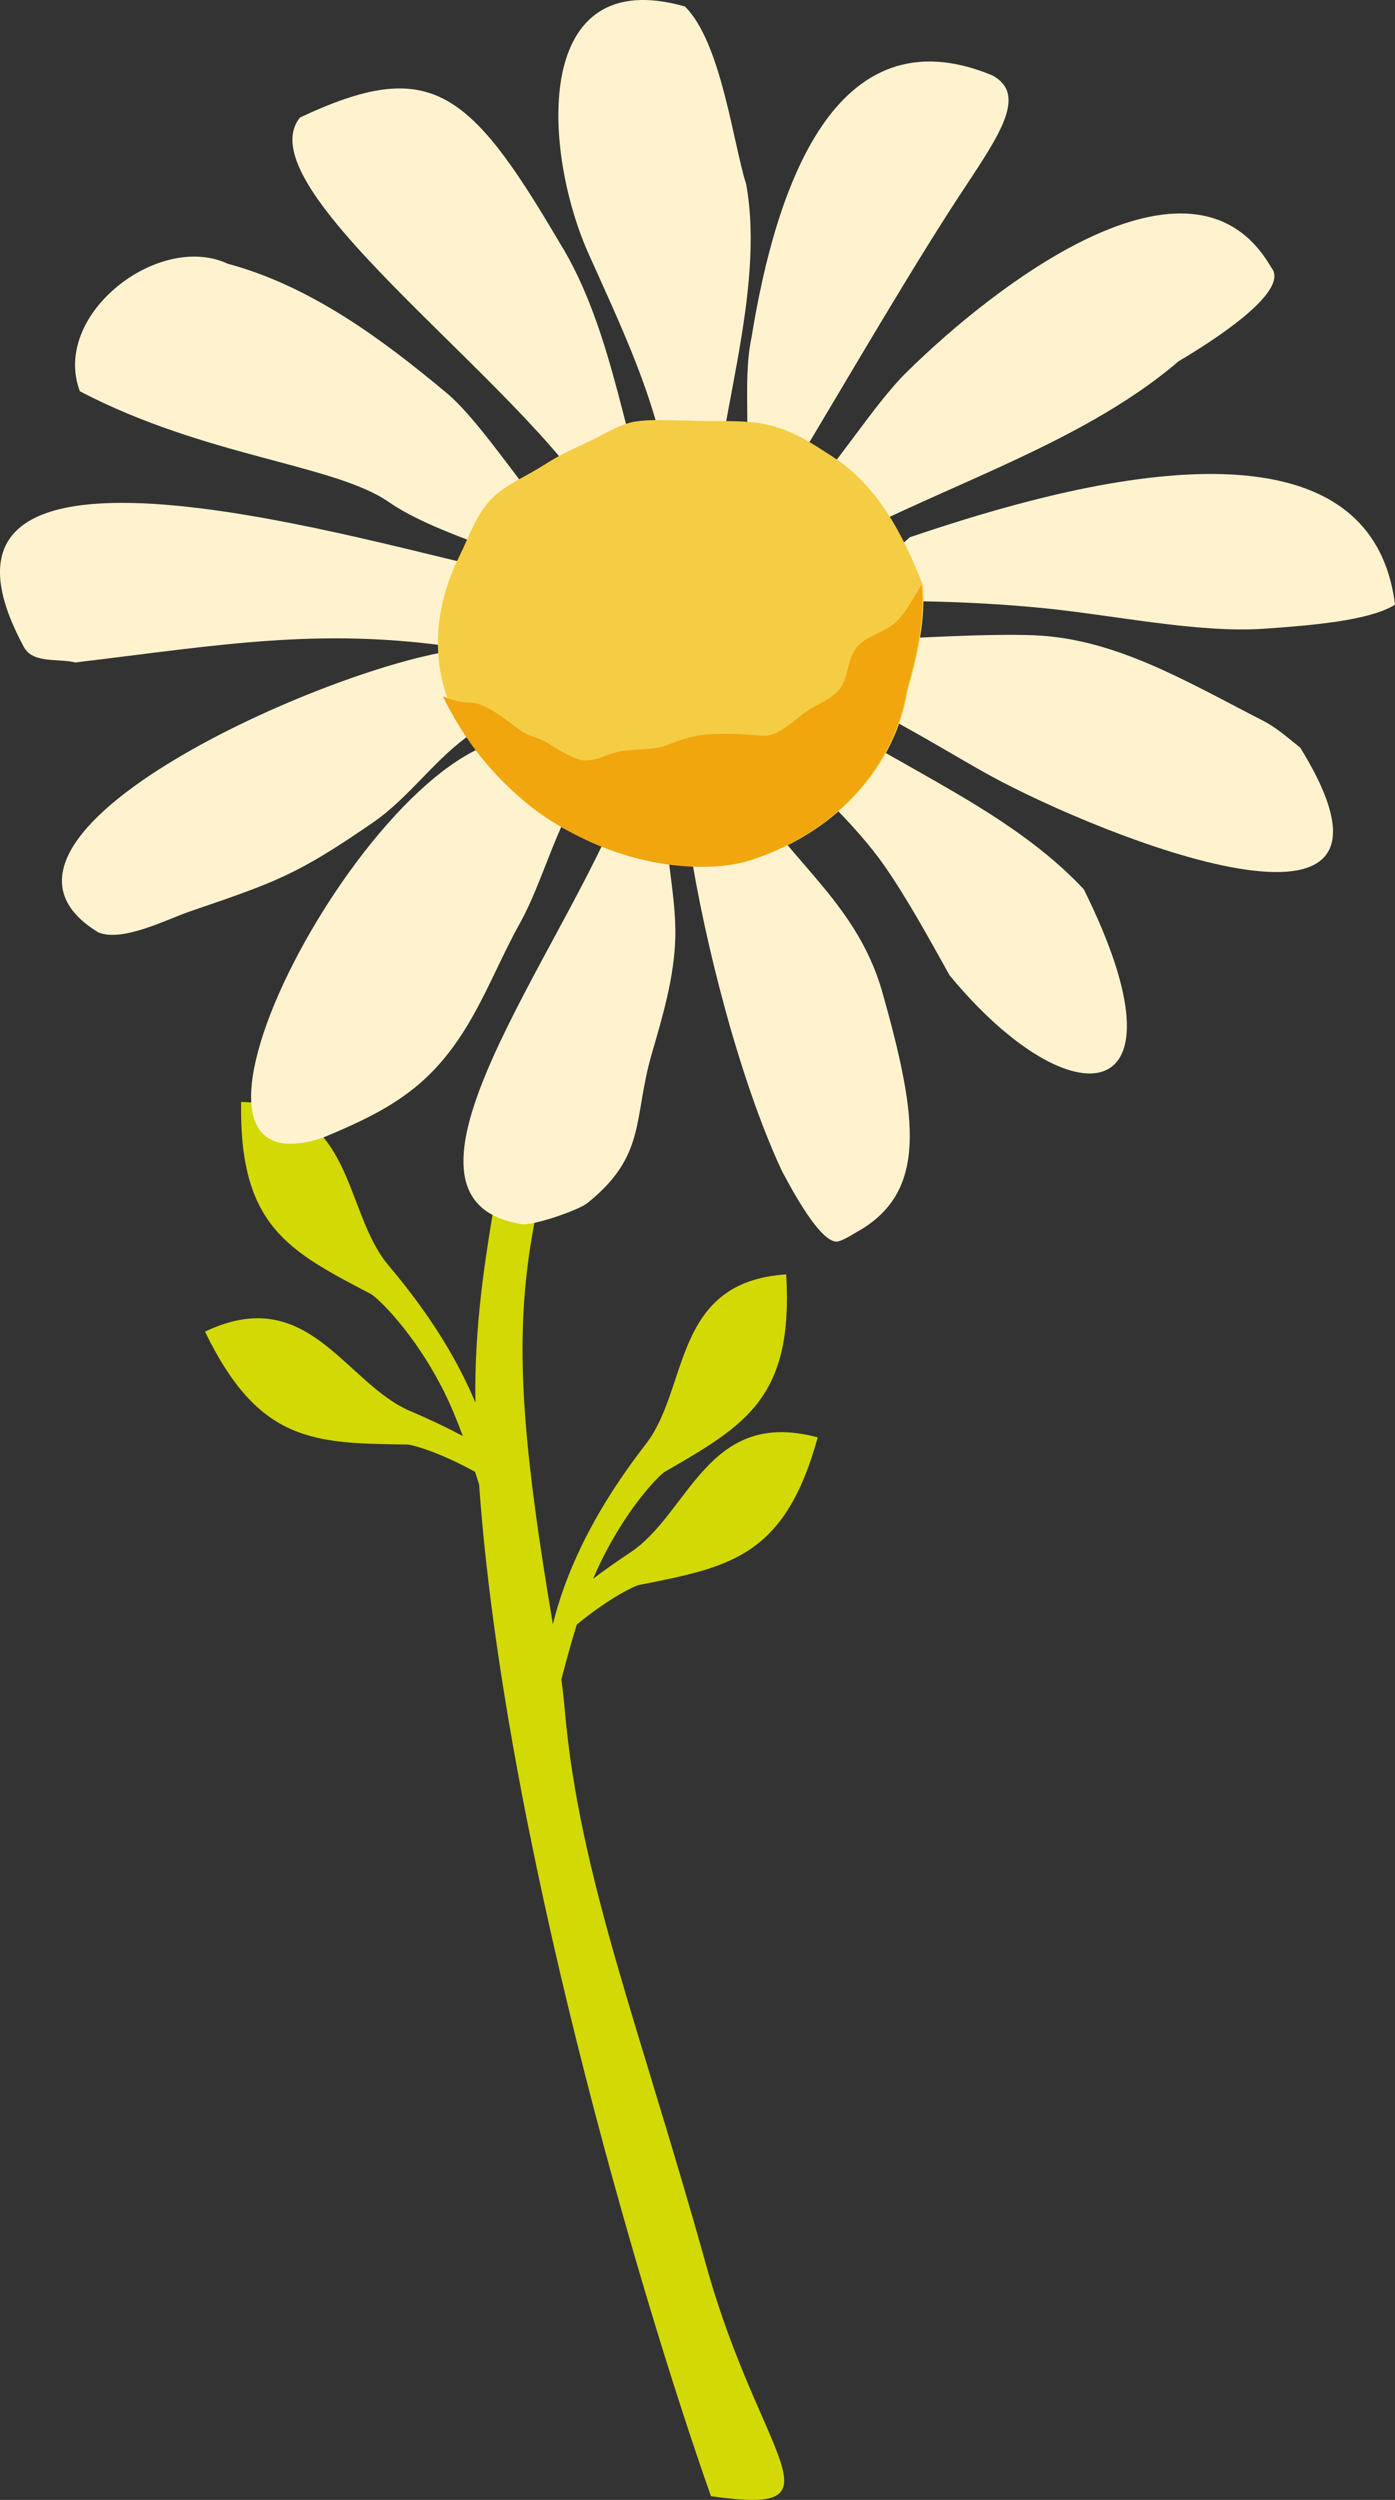 <?xml version="1.0" encoding="UTF-8" standalone="no"?>
<!-- Created with Inkscape (http://www.inkscape.org/) -->

<svg
   width="104.94mm"
   height="188.047mm"
   viewBox="0 0 104.94 188.047"
   version="1.1"
   id="svg5"
   xml:space="preserve"
   inkscape:version="1.2 (dc2aedaf03, 2022-05-15)"
   sodipodi:docname="drawing.svg"
   xmlns:inkscape="http://www.inkscape.org/namespaces/inkscape"
   xmlns:sodipodi="http://sodipodi.sourceforge.net/DTD/sodipodi-0.dtd"
   xmlns="http://www.w3.org/2000/svg"
   xmlns:svg="http://www.w3.org/2000/svg"><rect x="0" y="0" width="104.94" height="188.047" fill="#333333" stroke="none"/><sodipodi:namedview
     id="namedview7"
     pagecolor="#505050"
     bordercolor="#eeeeee"
     borderopacity="1"
     inkscape:showpageshadow="0"
     inkscape:pageopacity="0"
     inkscape:pagecheckerboard="0"
     inkscape:deskcolor="#505050"
     inkscape:document-units="mm"
     showgrid="false"
     inkscape:zoom="0.36257718"
     inkscape:cx="-20741.791"
     inkscape:cy="2342.9494"
     inkscape:window-width="3200"
     inkscape:window-height="1271"
     inkscape:window-x="2391"
     inkscape:window-y="-9"
     inkscape:window-maximized="1"
     inkscape:current-layer="layer3"
     showguides="true" /><defs
     id="defs2" /><g
     inkscape:groupmode="layer"
     id="layer3"
     inkscape:label="Daisy1"
     style="display:inline"
     transform="translate(5953.303,-150.634)"><g
       inkscape:groupmode="layer"
       id="layer4"
       inkscape:label="Miolo"
       style="display:inline"><g
         id="g2148"
         transform="matrix(-1,0,0,1,-11665.263,-2.919)"><path
           d="m -5765.441,341.317 c -10.314,1.481 -3.738,-2.65 0.367,-17.399 4.97,-17.851 9.53,-29.159 10.629,-41.745 0.063,-0.73 0.15,-1.495 0.257,-2.291 -0.318,-1.206 -0.704,-2.661 -1.162,-4.127 -2.393,-1.979 -4.343,-2.91 -4.673,-2.976 -6.865,-1.36 -10.967,-2.107 -13.453,-11.103 8.321,-2.247 9.634,5.714 14.13,8.676 0.993,0.656 1.913,1.309 2.767,1.953 -0.059,-0.131 -0.114,-0.264 -0.173,-0.392 -2.089,-4.699 -4.812,-7.415 -5.212,-7.646 -6.051,-3.504 -9.695,-5.538 -9.138,-14.853 8.599,0.561 7.269,8.522 10.567,12.774 4.204,5.425 6.11,9.991 6.986,13.543 4.226,-25.104 2.526,-28.681 -4.659,-51 -4.835,-15.021 -5.497,-18.331 -4.207,-15.889 2.416,4.57 11.535,24.855 13.228,35.027 0.715,4.291 1.562,9.39 1.463,15.192 1.235,-2.961 3.24,-6.425 6.524,-10.307 3.478,-4.109 2.489,-12.117 11.102,-12.312 0.157,9.328 -3.566,11.205 -9.764,14.449 -0.411,0.212 -3.248,2.811 -5.535,7.415 -0.498,1 -0.957,2.129 -1.378,3.266 1.195,-0.635 2.5,-1.261 3.93,-1.866 4.955,-2.101 7.686,-9.699 15.464,-5.986 -4.068,8.397 -8.237,8.394 -15.233,8.493 -0.338,0.007 -2.397,0.561 -5.083,2.056 -0.107,0.323 -0.207,0.638 -0.304,0.946 -1.843,26.032 -12.008,60.699 -17.44,76.1 v 0"
           style="display:inline;fill:#d2d904;fill-opacity:1;fill-rule:evenodd;stroke:none;stroke-width:0.008"
           id="path2114"
           inkscape:export-filename="minhaFlor1.svg"
           inkscape:export-xdpi="96"
           inkscape:export-ydpi="96" /><path
           style="display:inline;fill:#fff3cf;fill-opacity:1;stroke:none;stroke-width:0.289"
           d="m -5770.427,190.811 c -3.28,-5.296 -8.471,-14.37 -12.845,-21.215 -3.267,-5.114 -6.353,-8.775 -3.311,-10.384 11.833,-4.88 16.284,8.528 18.089,19.731 0.778,3.623 -0.213,8.359 0.852,11.924"
           id="path2116"
           sodipodi:nodetypes="csccc"
           inkscape:transform-center-x="13.631384"
           inkscape:transform-center-y="-28.561027" /><path
           style="display:inline;fill:#fff3cf;fill-opacity:1;stroke:none;stroke-width:0.341"
           d="m -5772.937,195.493 c -8.704,-5.049 -19.999,-8.18 -27.671,-14.756 -2.311,-1.372 -8.529,-5.256 -6.97,-7.081 5.976,-10.344 21.136,1.69 27.362,7.844 2.508,2.408 5.744,7.72 8.269,10.112"
           id="path2118"
           sodipodi:nodetypes="ccccc"
           inkscape:transform-center-x="24.276805"
           inkscape:transform-center-y="-21.942911" /><path
           style="display:inline;fill:#fff3cf;fill-opacity:1;stroke:none;stroke-width:0.332"
           d="m -5774.886,198.939 c -1.807,-0.185 -7.892,-0.355 -15.048,0.307 -5.659,0.524 -12.037,1.956 -17.161,1.597 -3.578,-0.251 -7.907,-0.609 -9.805,-1.807 2.034,-16.366 27.673,-8.023 36.495,-5.074"
           id="path2120"
           sodipodi:nodetypes="csscc"
           inkscape:transform-center-x="32.066267"
           inkscape:transform-center-y="-5.7123309" /><path
           style="display:inline;fill:#fff3cf;fill-opacity:1;stroke:none;stroke-width:0.349"
           d="m -5765.43,193.988 c -0.336,-8.436 -4.145,-18.365 -2.659,-26.594 0.957,-2.931 1.868,-10.679 4.611,-13.354 11.433,-3.262 10.715,10.595 7.338,18.386 -3.145,7.051 -7.057,14.859 -6.225,22.457"
           id="path2122"
           sodipodi:nodetypes="ccccc"
           inkscape:transform-center-x="-2.4666344"
           inkscape:transform-center-y="-27.652268" /><path
           style="display:inline;fill:#fff3cf;fill-opacity:1;stroke:none;stroke-width:0.305"
           d="m -5754.443,193.732 c 2.754,-2.752 6.196,-8.372 8.896,-10.626 4.718,-3.939 10.165,-8.026 16.453,-9.713 5.181,-2.424 13.293,3.803 11.128,9.591 -9.454,4.946 -19.147,5.487 -23.252,8.34 -2.463,1.712 -6.621,3.072 -9.416,4.13"
           id="path2124"
           sodipodi:nodetypes="csccsc"
           inkscape:transform-center-x="-27.557035"
           inkscape:transform-center-y="-16.227858" /><path
           style="display:inline;fill:#fff3cf;fill-opacity:1;stroke:none;stroke-width:0.302"
           d="m -5761.92,195.2 c 2.916,-7.524 3.65,-16.657 7.923,-23.49 6.778,-11.519 9.727,-13.891 19.466,-9.32 4.462,5.512 -18.461,21.084 -22.991,30.544"
           id="path2126"
           sodipodi:nodetypes="cccc"
           inkscape:transform-center-x="-15.059432"
           inkscape:transform-center-y="-25.185637" /><path
           style="display:inline;fill:#fff3cf;fill-opacity:1;stroke:none;stroke-width:0.332"
           d="m -5748.452,196.251 c 10.173,-2.255 44.803,-12.55 34.649,6.055 -0.731,1.165 -2.543,0.761 -3.825,1.078 -11.387,-1.364 -18.921,-2.771 -29.962,-0.941 -1.772,-0.357 -0.55,-0.534 -2.435,-0.556"
           id="path2128"
           sodipodi:nodetypes="ccccc"
           inkscape:transform-center-x="-31.563592"
           inkscape:transform-center-y="-5.4525579" /><path
           style="display:inline;fill:#fff3cf;fill-opacity:1;stroke:none;stroke-width:0.305"
           d="m -5776.391,201.757 c -3.889,-0.192 -9.824,-0.559 -13.338,-0.419 -6.141,0.245 -11.469,3.47 -17.264,6.438 -0.995,0.51 -1.877,1.3 -2.78,2.017 -10.434,16.933 15.14,6.584 23.299,2.117 2.635,-1.434 7.592,-4.54 10.375,-5.63"
           id="path2130"
           sodipodi:nodetypes="cssccc"
           inkscape:transform-center-x="29.859276"
           inkscape:transform-center-y="8.9577782" /><path
           style="display:inline;fill:#fff3cf;fill-opacity:1;stroke:none;stroke-width:0.289"
           d="m -5767.182,211.299 c -3.417,6.704 -9.107,9.627 -11.169,16.945 -2.688,9.542 -3.386,15.053 2.002,18.019 0.254,0.14 1.096,0.692 1.478,0.683 1.39,-0.032 3.753,-4.706 4.096,-5.321 3.276,-7.029 5.878,-17.589 6.933,-24.438 1.801,-3.844 -3.524,-2.964 -0.976,-5.887"
           id="path2132"
           sodipodi:nodetypes="csssccc"
           inkscape:transform-center-x="8.178922"
           inkscape:transform-center-y="25.445296" /><path
           style="display:inline;fill:#fff3cf;fill-opacity:1;stroke:none;stroke-width:0.341"
           d="m -5773.46,207.069 c -6.676,4.459 -14.589,7.562 -20.027,13.376 -8.327,16.758 0.951,17.556 10.094,6.472 1.508,-2.704 3.179,-5.767 4.923,-8.27 1.985,-2.847 6.316,-7.269 9.478,-8.987"
           id="path2134"
           sodipodi:nodetypes="cccsc"
           inkscape:transform-center-x="20.252251"
           inkscape:transform-center-y="19.603256" /><path
           style="display:inline;fill:#fff3cf;fill-opacity:1;stroke:none;stroke-width:0.292"
           d="m -5751.877,209.169 c 10.685,-1.935 30.555,34.726 15.722,29.998 -5.304,-2.187 -8.41,-3.989 -11.303,-9.059 -1.317,-2.308 -2.319,-4.791 -3.618,-7.12 -1.672,-2.997 -2.729,-7.357 -4.709,-10.18"
           id="path2136"
           sodipodi:nodetypes="ccssc"
           inkscape:transform-center-x="-19.733004"
           inkscape:transform-center-y="21.309498" /><path
           style="display:inline;fill:#fff3cf;fill-opacity:1;stroke:none;stroke-width:0.337"
           d="m -5747.85,202.349 c 7.878,-0.12 40.839,13.824 28.494,21.339 -1.833,0.754 -5.191,-0.999 -6.896,-1.58 -6.515,-2.224 -8.067,-2.76 -13.747,-6.673 -2.848,-1.963 -4.644,-4.805 -7.506,-6.75"
           id="path2138"
           sodipodi:nodetypes="cccsc"
           inkscape:transform-center-x="-27.177901"
           inkscape:transform-center-y="11.424412" /><path
           style="display:inline;fill:#fff3cf;fill-opacity:1;stroke:none;stroke-width:0.301"
           d="m -5758.93,213.317 c 4.466,11.76 19.445,30.461 7.712,32.319 -0.931,0.115 -4.294,-1.079 -4.905,-1.568 -4.508,-3.609 -3.446,-6.367 -4.875,-11.277 -0.832,-2.861 -1.67,-5.699 -1.76,-8.658 -0.107,-3.557 1.071,-7.321 0.631,-10.878"
           id="path2140"
           sodipodi:nodetypes="cccssc"
           inkscape:transform-center-x="-6.8806871"
           inkscape:transform-center-y="25.315475" /><g
           id="g2146"
           transform="matrix(0.965,0,0,0.965,-5647.823,128.292)"><path
             style="fill:#f5cd44;fill-opacity:1;stroke-width:0.785"
             d="m -137.207,80.037 c -0.739,-2.554 -1.454,-5.613 -1.184,-8.287 1.704,-4.389 3.766,-7.854 6.924,-9.907 1.737,-1.13 3.267,-2.191 5.49,-2.627 1.713,-0.336 4.06,-0.151 5.858,-0.256 1.423,-0.008 2.884,-0.126 4.193,0.087 1.134,0.185 2.612,1.109 3.51,1.526 1.473,0.685 2.234,1.01 3.635,1.905 1.323,0.845 2.932,1.495 3.98,2.56 1.237,1.256 1.745,2.934 2.496,4.431 2.712,5.412 2.538,11.77 -3.047,17.05 -3.919,5.502 -14.625,8.551 -19.966,6.605 -6.75,-2.288 -11.006,-7.553 -11.889,-13.086 z"
             id="path2142"
             sodipodi:nodetypes="ccsscssssscccc" /><path
             style="fill:#f1a60e;fill-opacity:1;stroke-width:0.785"
             d="m -137.13,80.037 c -0.739,-2.554 -1.454,-5.613 -1.184,-8.287 0.692,1.057 1.251,2.288 2.179,3.054 0.855,0.705 2.079,0.952 2.764,1.701 0.729,0.798 0.718,1.695 1.1,2.747 0.461,1.269 1.968,1.72 2.922,2.373 1.263,0.864 2.19,2.015 3.604,1.896 1.375,-0.116 2.441,-0.194 4.066,-0.107 0.908,0.049 2.072,0.378 3.164,0.822 1.172,0.477 2.456,0.261 3.674,0.507 1.18,0.239 1.794,0.742 2.86,0.706 0.618,-0.021 1.863,-0.728 2.8,-1.345 0.667,-0.44 1.496,-0.507 2.161,-1.003 0.805,-0.6 1.558,-1.167 2.138,-1.517 1.816,-1.097 1.824,-0.244 3.893,-1.13 -6.017,12.434 -18.912,14.617 -24.253,12.671 -6.75,-2.288 -11.006,-7.553 -11.889,-13.086 z"
             id="path2144"
             sodipodi:nodetypes="ccssssssssssssccc" /></g></g></g></g></svg>
